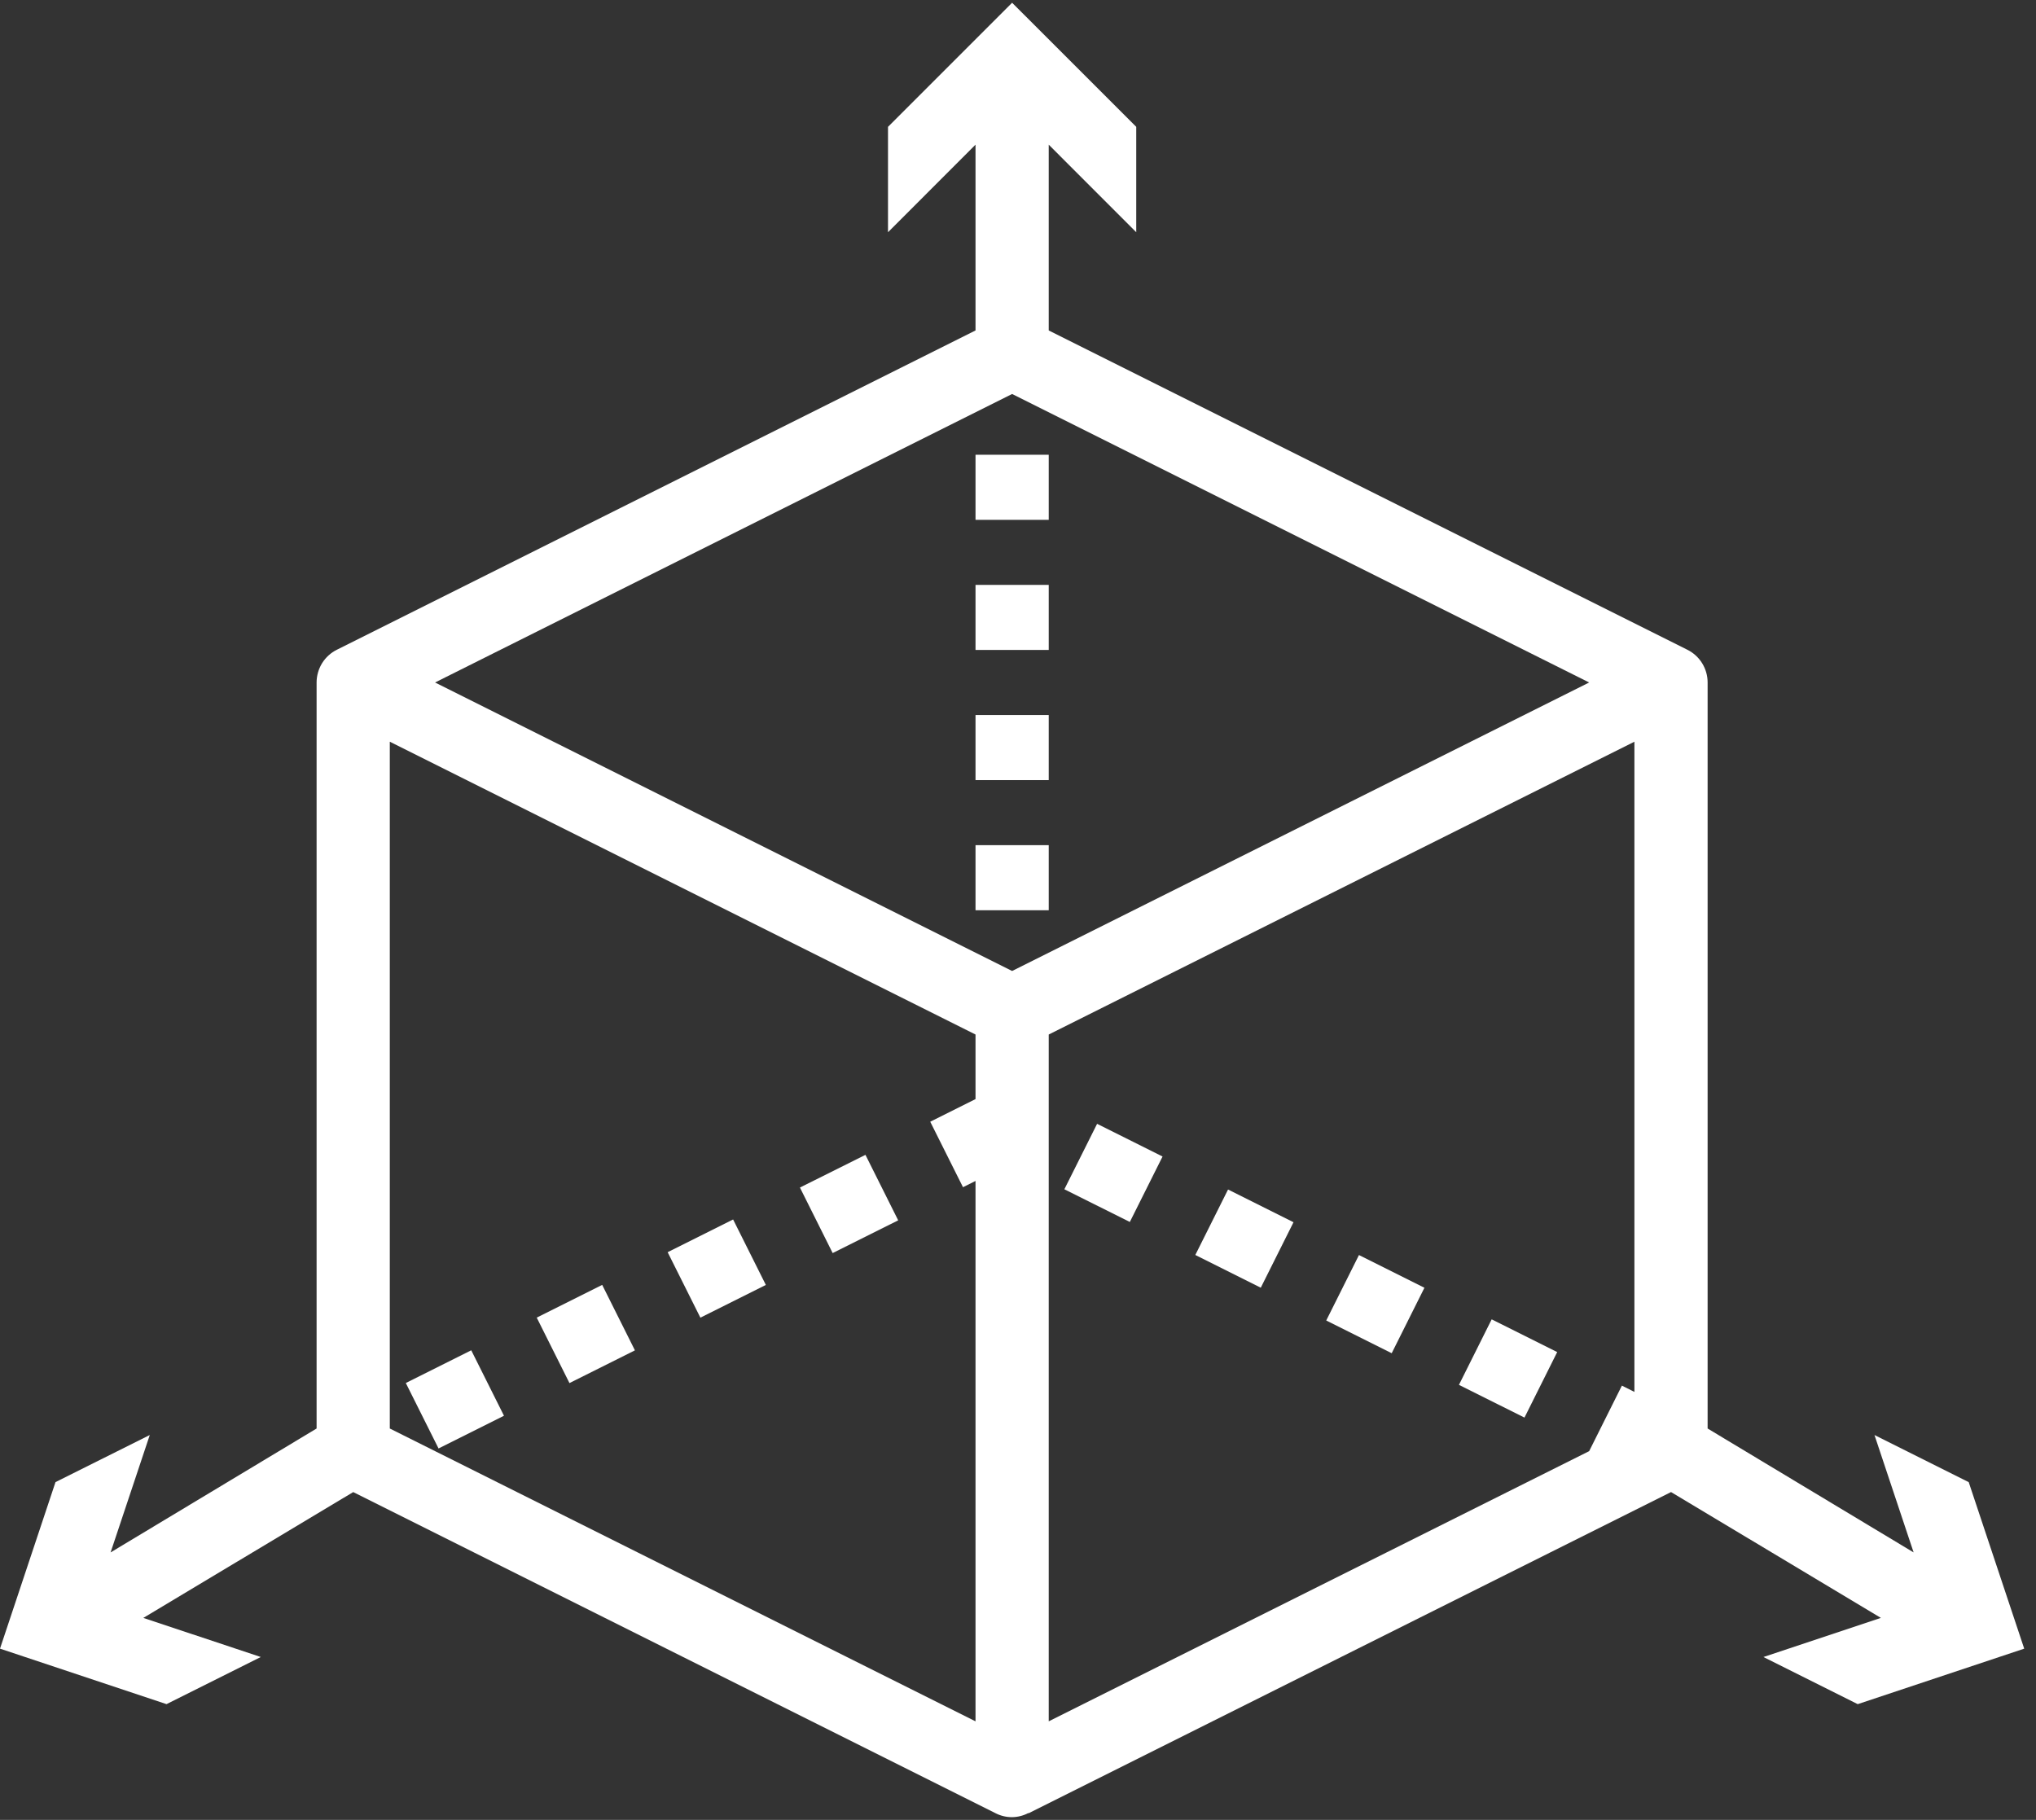 <svg width="66" height="59" viewBox="0 0 66 59" fill="none" xmlns="http://www.w3.org/2000/svg">
<rect x="0" y="0" width="66" height="59" fill="#333333" stroke="none"/>
<path d="M25.931 38.5L28.055 37.44L29.116 39.563L26.992 40.624L25.931 38.5Z" fill="white"/>
<path d="M13.155 44.837L15.276 43.776L16.337 45.898L14.216 46.959L13.155 44.837Z" fill="white"/>
<path d="M17.399 42.717L19.521 41.656L20.582 43.778L18.46 44.839L17.399 42.717Z" fill="white"/>
<path d="M21.643 40.596L23.765 39.535L24.826 41.657L22.704 42.718L21.643 40.596Z" fill="white"/>
<path d="M34.503 38.556L35.564 36.434L37.686 37.494L36.625 39.616L34.503 38.556Z" fill="white"/>
<path d="M38.748 40.686L39.809 38.564L41.931 39.625L40.87 41.747L38.748 40.686Z" fill="white"/>
<path d="M47.294 44.897L48.355 42.773L50.479 43.834L49.418 45.958L47.294 44.897Z" fill="white"/>
<path d="M42.992 42.81L44.053 40.688L46.175 41.749L45.114 43.871L42.992 42.81Z" fill="white"/>
<path d="M63.819 48.051L60.764 46.523L62.033 50.329L55.355 46.312V22.126C55.355 21.906 55.294 21.69 55.178 21.502C55.062 21.315 54.896 21.163 54.699 21.065L33.996 10.713V4.69L36.833 7.529V4.112L32.809 0.089L28.786 4.112V7.529L31.623 4.69V10.713L10.919 21.065C10.722 21.163 10.556 21.315 10.44 21.502C10.325 21.69 10.263 21.906 10.263 22.126V46.312L3.585 50.329L4.855 46.523L1.799 48.05L0 53.449L5.398 55.248L8.454 53.72L4.646 52.452L11.45 48.373L32.278 58.787C32.442 58.87 32.624 58.913 32.808 58.912C32.992 58.91 33.173 58.864 33.335 58.778L33.34 58.787L54.169 48.372L60.972 52.452L57.165 53.72L60.22 55.248L65.618 53.449L63.819 48.051ZM32.809 31.479L14.103 22.126L32.809 12.773L51.515 22.126L32.809 31.479ZM12.636 24.046L31.623 33.539V35.632L30.155 36.366L31.217 38.489L31.623 38.286V55.805L12.636 46.312V24.046ZM33.996 55.805V33.539L52.982 24.046V45.125L52.576 44.922L51.515 47.046L33.996 55.805Z" fill="white"/>
<path d="M31.623 27.4H33.996V29.51H31.623V27.4Z" fill="white"/>
<path d="M31.623 23.181H33.996V25.291H31.623V23.181Z" fill="white"/>
<path d="M31.623 14.743H33.996V16.853H31.623V14.743Z" fill="white"/>
<path d="M31.623 18.962H33.996V21.071H31.623V18.962Z" fill="white"/>
</svg>
